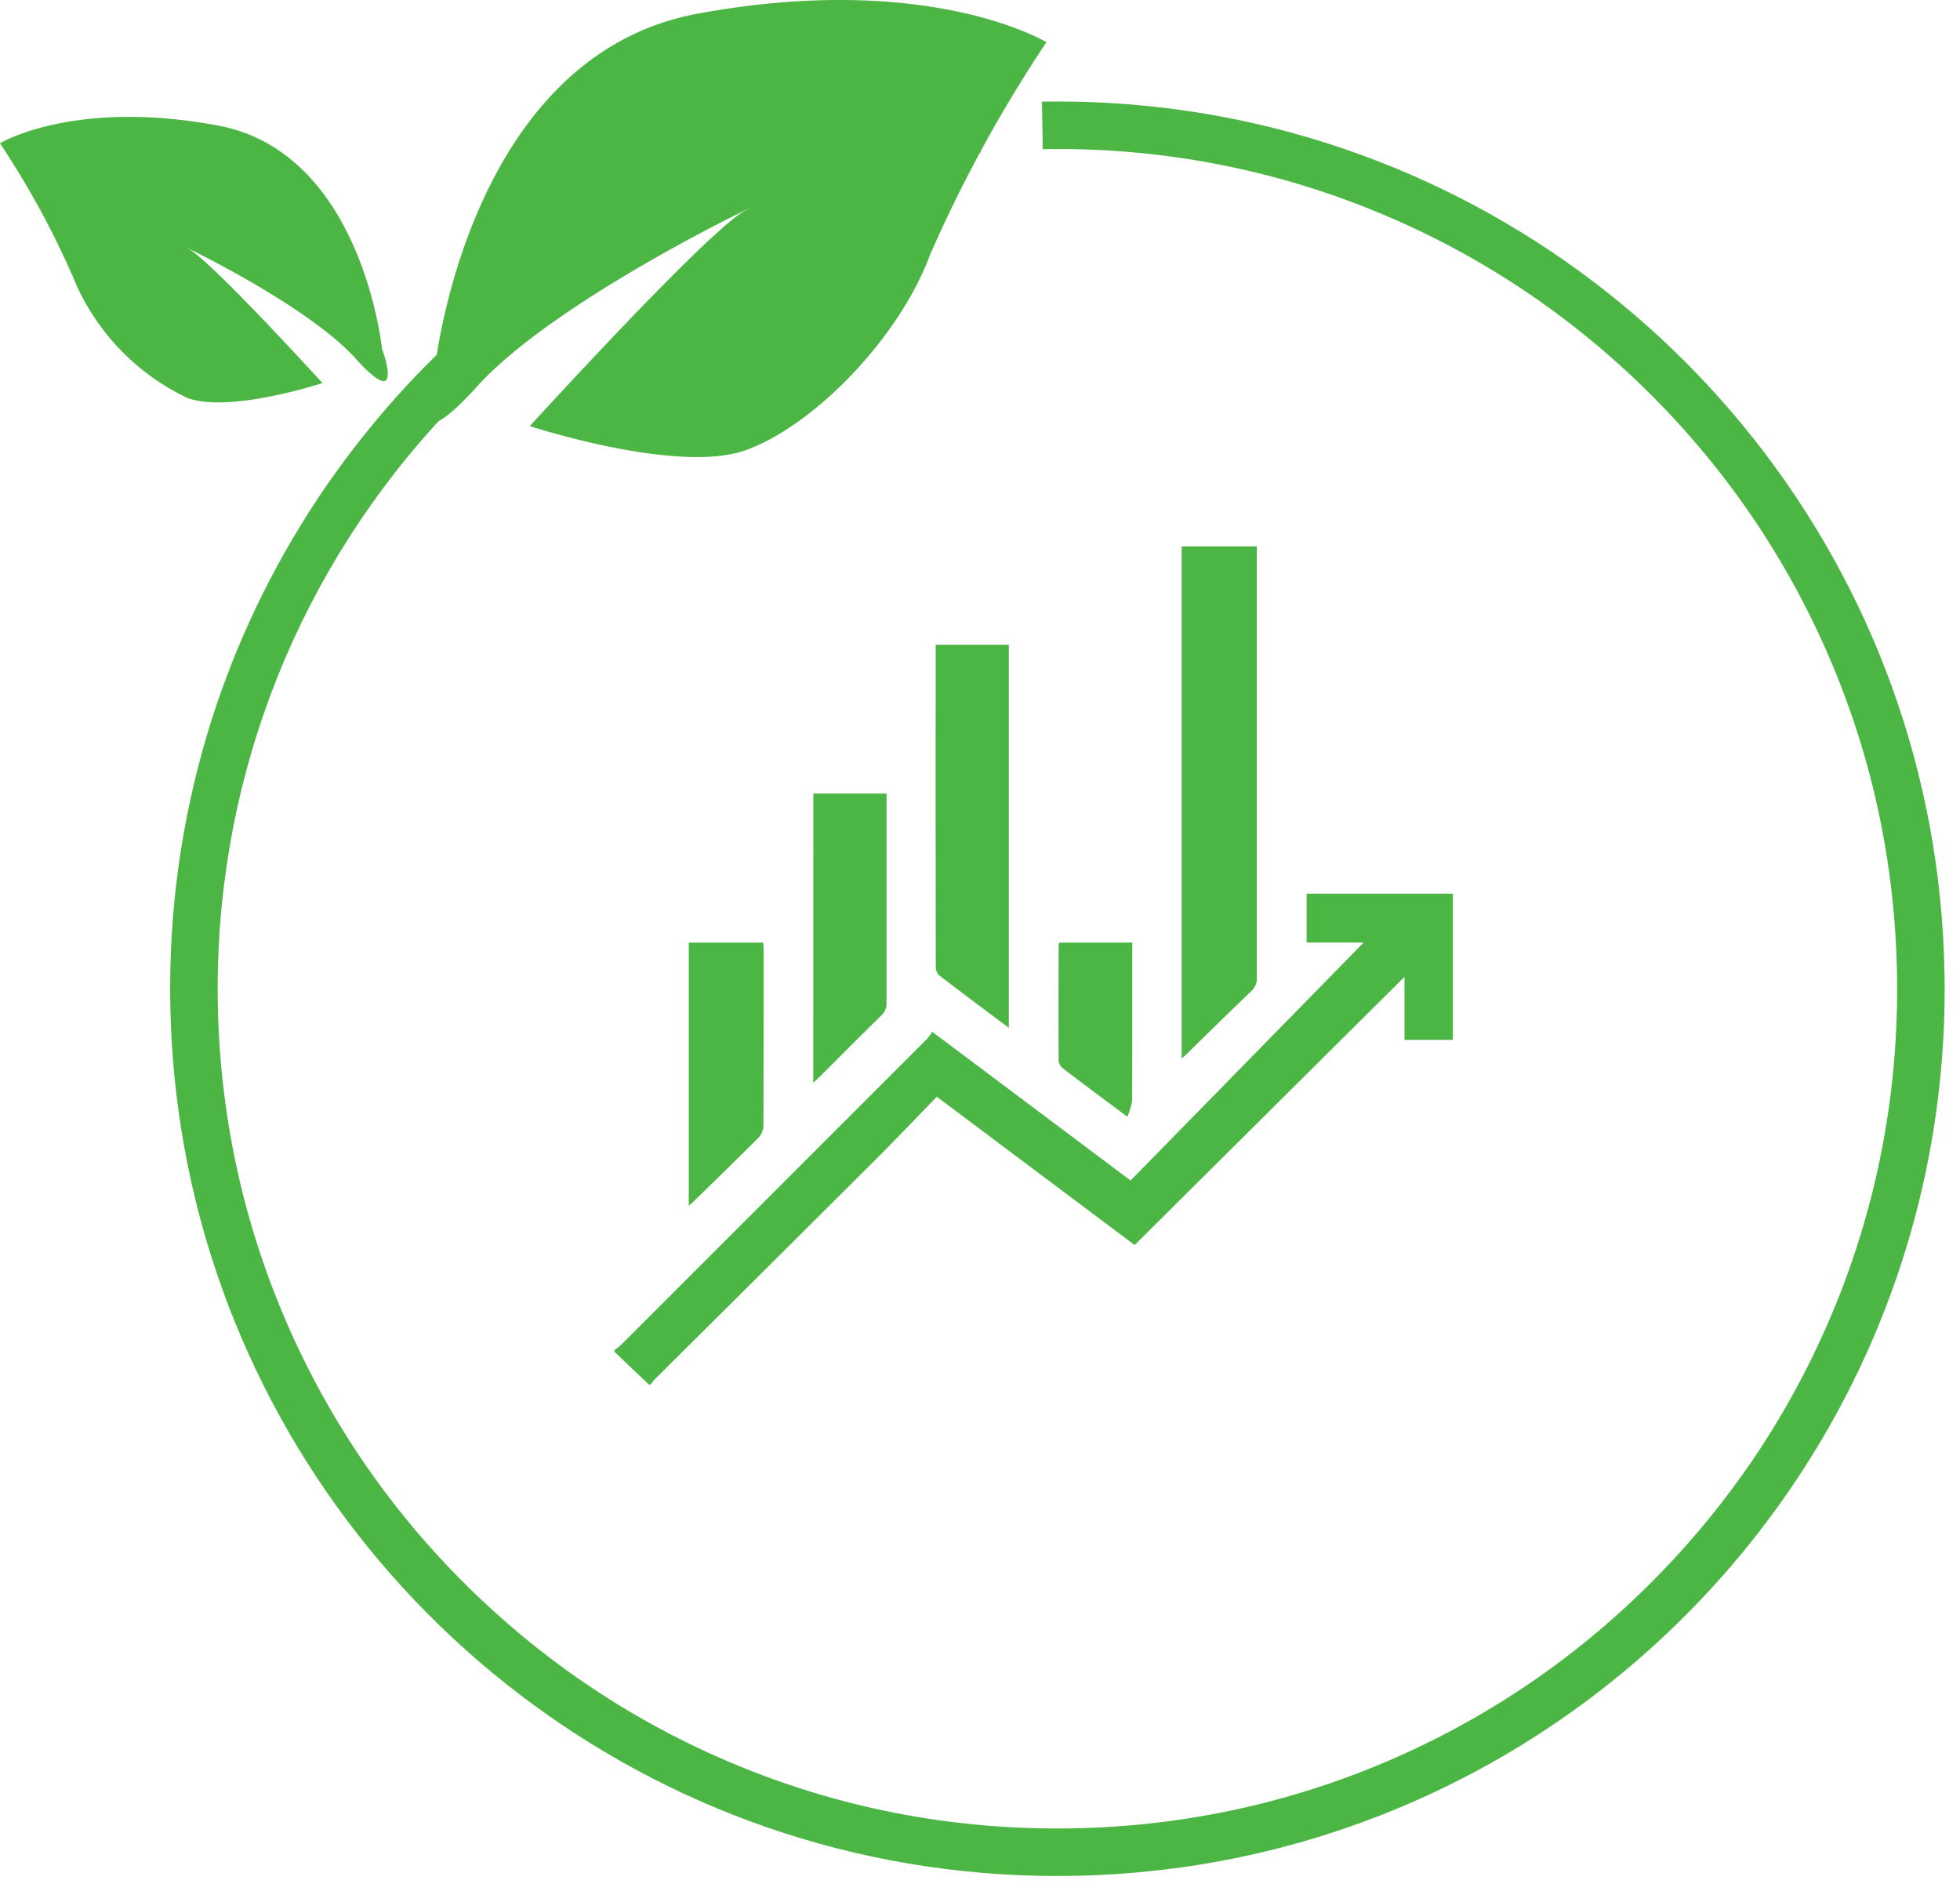 <svg xmlns="http://www.w3.org/2000/svg" xmlns:xlink="http://www.w3.org/1999/xlink" width="82.529" height="79.638" viewBox="0 0 82.529 79.638">
  <defs>
    <clipPath id="clip-path">
      <rect id="Rectangle_8274" data-name="Rectangle 8274" width="35.305" height="35.294" fill="#4bb643"/>
    </clipPath>
    <clipPath id="clip-path-2">
      <rect id="Rectangle_8276" data-name="Rectangle 8276" width="48.517" height="48.532" fill="#39ab39"/>
    </clipPath>
  </defs>
  <g id="Group_45233" data-name="Group 45233" transform="translate(-600.471 -3431.762)">
    <g id="Group_43778" data-name="Group 43778" transform="translate(12939.146 -5154.436)">
      <g id="Group_43347" data-name="Group 43347" transform="translate(-12312.799 8609.206)">
        <g id="Group_43295" data-name="Group 43295" transform="translate(0 0)">
          <g id="Group_43294" data-name="Group 43294" clip-path="url(#clip-path)">
            <path id="Path_102983" data-name="Path 102983" d="M0,177.906c.1-.086.215-.164.31-.259q6.427-6.423,12.85-12.85a2.37,2.37,0,0,0,.215-.3l8.354,6.263,9.813-10.018h-2.4v-2.061H35.3v6.158H33.263v-2.655L21.9,173.477l-8.33-6.244c-.852.876-1.69,1.76-2.552,2.619q-4.65,4.64-9.313,9.267a2.524,2.524,0,0,0-.188.236H1.449L0,177.975v-.069" transform="translate(0 -144.061)" fill="#4bb643"/>
            <path id="Path_102984" data-name="Path 102984" d="M259.146,21.567V0h3.165V.363q0,8.893,0,17.786a.711.711,0,0,1-.231.571c-.9.866-1.8,1.747-2.691,2.621-.064.062-.131.12-.248.225" transform="translate(-235.266)" fill="#4bb643"/>
            <path id="Path_102985" data-name="Path 102985" d="M149.827,61.079c-1.014-.76-1.991-1.484-2.953-2.227a.554.554,0,0,1-.122-.392q-.009-5.585-.005-11.171V44.951h3.08Z" transform="translate(-133.225 -40.809)" fill="#4bb643"/>
            <path id="Path_102986" data-name="Path 102986" d="M90.851,112.935h3.081v.349q0,4.223,0,8.447a.685.685,0,0,1-.217.543c-.878.861-1.743,1.735-2.613,2.6-.071.071-.146.137-.255.238Z" transform="translate(-82.479 -102.528)" fill="#4bb643"/>
            <path id="Path_102987" data-name="Path 102987" d="M33.928,181.035h3.133c.007.111.018.211.018.31,0,2.469,0,4.938-.008,7.407a.785.785,0,0,1-.209.5c-.9.9-1.816,1.789-2.728,2.68-.055.053-.114.1-.206.185Z" transform="translate(-30.802 -164.353)" fill="#4bb643"/>
            <path id="Path_102988" data-name="Path 102988" d="M202.954,181.06h3.072v.349c0,2.1,0,4.2-.008,6.3a2.913,2.913,0,0,1-.2.681l-.939-.7c-.588-.441-1.179-.876-1.759-1.327a.5.5,0,0,1-.195-.322c-.011-1.63-.006-3.26,0-4.891a.409.409,0,0,1,.028-.089" transform="translate(-184.225 -164.376)" fill="#4bb643"/>
          </g>
        </g>
      </g>
    </g>
    <g id="Group_45216" data-name="Group 45216" transform="translate(486.624 40.138)">
      <g id="Group_45228" data-name="Group 45228">
        <path id="Path_103810" data-name="Path 103810" d="M-12630.707,8432.126s1.322-13.242,11.074-15.048,14.688,1.2,14.688,1.2a58.2,58.2,0,0,0-4.895,8.941c-1.3,3.52-4.91,7.224-7.779,8.242s-9.076-1.019-9.076-1.019,7.594-8.335,9.076-9.076-7.871,3.612-11.3,7.409S-12630.707,8432.126-12630.707,8432.126Z" transform="translate(12762.852 -5024.877)" fill="#4bb643"/>
        <path id="Path_103811" data-name="Path 103811" d="M-12615.013,8426.257s-.826-8.268-6.915-9.4-9.17.751-9.17.751a36.35,36.35,0,0,1,3.056,5.584,9.664,9.664,0,0,0,4.857,5.146c1.792.637,5.666-.636,5.666-.636s-4.74-5.205-5.666-5.666,4.914,2.255,7.054,4.625S-12615.013,8426.257-12615.013,8426.257Z" transform="translate(12744.944 -5019.949)" fill="#4bb643"/>
        <g id="Path_103814" data-name="Path 103814" transform="translate(120.366 3396.556) rotate(-1)" fill="none" stroke-dasharray="232 1700">
          <path d="M37.359,0A37.359,37.359,0,1,1,0,37.359,37.359,37.359,0,0,1,37.359,0Z" stroke="none"/>
          <path d="M 37.359 7.62939453125e-06 C 37.48 7.62939453125e-06 37.601 0.001 37.722 0.002 C 38.024 0.005 38.323 0.011 38.623 0.021 C 38.931 0.031 39.238 0.045 39.544 0.063 C 39.734 0.074 39.925 0.086 40.114 0.1 C 42.779 0.294 45.367 0.768 47.847 1.492 C 47.858 1.495 47.866 1.498 47.877 1.501 C 47.887 1.504 47.896 1.507 47.906 1.51 C 63.402 6.062 74.717 20.389 74.717 37.359 C 74.717 37.48 74.717 37.601 74.716 37.722 C 74.713 38.024 74.706 38.323 74.696 38.623 C 74.686 38.931 74.672 39.238 74.655 39.544 C 74.644 39.734 74.631 39.925 74.617 40.114 C 74.423 42.779 73.949 45.367 73.225 47.847 C 73.222 47.858 73.219 47.866 73.216 47.877 C 73.214 47.887 73.211 47.896 73.208 47.906 C 69.638 60.057 60.057 69.638 47.906 73.208 C 47.896 73.211 47.887 73.214 47.877 73.216 C 47.866 73.219 47.858 73.222 47.847 73.225 C 45.367 73.949 42.779 74.423 40.114 74.617 C 39.925 74.631 39.734 74.644 39.544 74.655 C 39.238 74.672 38.931 74.686 38.623 74.696 C 38.323 74.706 38.024 74.713 37.722 74.716 C 37.601 74.717 37.48 74.717 37.359 74.717 C 37.359 74.717 37.359 74.717 37.359 74.717 C 20.389 74.717 6.062 63.402 1.51 47.906 C 1.507 47.896 1.504 47.887 1.501 47.877 C 1.498 47.866 1.495 47.858 1.492 47.847 C 0.768 45.367 0.294 42.779 0.1 40.114 C 0.086 39.925 0.074 39.734 0.063 39.544 C 0.045 39.238 0.031 38.931 0.021 38.623 C 0.011 38.323 0.005 38.024 0.002 37.722 C 0.001 37.601 7.62939453125e-06 37.48 7.62939453125e-06 37.359 C 7.62939453125e-06 37.354 7.62939453125e-06 37.349 7.62939453125e-06 37.344 C 7.62939453125e-06 37.342 7.62939453125e-06 37.341 7.62939453125e-06 37.339 C 1.52587890625e-05 37.335 1.52587890625e-05 37.333 1.52587890625e-05 37.329 C 1.52587890625e-05 37.327 2.288818359375e-05 37.325 2.288818359375e-05 37.323 C 2.288818359375e-05 37.319 2.288818359375e-05 37.318 3.0517578125e-05 37.314 C 3.0517578125e-05 37.313 3.814697265625e-05 37.309 3.814697265625e-05 37.308 C 4.57763671875e-05 37.305 4.57763671875e-05 37.302 5.340576171875e-05 37.3 C 5.340576171875e-05 37.297 6.103515625e-05 37.295 6.103515625e-05 37.292 C 6.866455078125e-05 37.29 6.866455078125e-05 37.288 7.62939453125e-05 37.285 C 8.392333984375e-05 37.283 8.392333984375e-05 37.28 9.1552734375e-05 37.278 C 9.918212890625e-05 37.275 9.918212890625e-05 37.273 0 37.27 C 0 37.268 0 37.266 0 37.263 C 0 37.261 0 37.258 0 37.255 C 0 37.253 0 37.251 0 37.249 C 0 37.246 0 37.243 0 37.24 C 0 37.239 0 37.235 0 37.234 C 0 37.231 0 37.228 0 37.226 C 0 37.223 0 37.221 0 37.219 C 0 37.216 0 37.214 0 37.211 C 0 37.209 0 37.206 0 37.204 C 0 37.201 0 37.199 0 37.196 C 0 37.194 0 37.191 0 37.189 C 0 37.187 0 37.184 0 37.182 C 0 37.179 0 37.177 0 37.174 C 0 37.172 0 37.169 0 37.167 C 0 37.165 0.001 37.161 0.001 37.16 C 0.001 37.157 0.001 37.154 0.001 37.152 C 0.001 37.149 0.001 37.147 0.001 37.145 C 0.001 37.142 0.001 37.14 0.001 37.137 C 0.001 37.135 0.001 37.133 0.001 37.13 C 0.001 37.128 0.001 37.125 0.001 37.122 C 0.001 37.12 0.001 37.117 0.001 37.115 C 0.001 37.114 0.001 37.109 0.001 37.108 C 0.001 37.106 0.001 37.103 0.001 37.1 C 0.001 37.098 0.001 37.095 0.001 37.093 C 0.001 37.091 0.001 37.088 0.001 37.086 C 0.001 37.082 0.001 37.081 0.001 37.077 C 0.001 37.075 0.001 37.074 0.001 37.071 C 0.001 37.067 0.001 37.066 0.001 37.062 C 0.001 37.06 0.001 37.058 0.001 37.056 C 0.001 37.052 0.001 37.049 0.001 37.045 C 0.001 37.044 0.001 37.043 0.001 37.042 C 0.001 37.037 0.001 37.032 0.001 37.027 C 0.001 37.025 0.001 37.024 0.001 37.022 C 0.002 37.018 0.002 37.016 0.002 37.012 C 0.002 37.01 0.002 37.008 0.002 37.006 C 0.002 37.003 0.002 37 0.002 36.998 C 0.002 36.995 0.002 36.993 0.002 36.991 C 0.002 36.988 0.002 36.985 0.002 36.983 C 0.002 36.981 0.002 36.978 0.002 36.976 C 0.002 36.972 0.002 36.972 0.002 36.968 C 0.002 36.966 0.002 36.964 0.002 36.961 C 0.002 36.959 0.002 36.956 0.002 36.953 C 0.002 36.951 0.002 36.949 0.002 36.946 C 0.002 36.944 0.002 36.941 0.002 36.938 C 0.002 36.936 0.002 36.934 0.002 36.932 C 0.002 36.929 0.002 36.926 0.002 36.923 C 0.003 36.922 0.003 36.919 0.003 36.917 C 0.003 36.915 0.003 36.911 0.003 36.908 C 0.003 36.907 0.003 36.904 0.003 36.903 C 0.003 36.9 0.003 36.896 0.003 36.894 C 0.003 36.891 0.003 36.89 0.003 36.887 C 0.003 36.885 0.003 36.882 0.003 36.879 C 0.003 36.877 0.003 36.875 0.003 36.872 C 0.003 36.87 0.003 36.867 0.003 36.865 C 0.003 36.862 0.003 36.86 0.003 36.858 C 0.003 36.855 0.003 36.852 0.003 36.85 C 0.003 36.848 0.003 36.845 0.003 36.843 C 0.004 36.841 0.004 36.837 0.004 36.835 C 0.004 36.833 0.004 36.83 0.004 36.828 C 0.004 36.826 0.004 36.823 0.004 36.82 C 0.004 36.818 0.004 36.816 0.004 36.814 C 0.004 36.811 0.004 36.808 0.004 36.805 C 0.004 36.803 0.004 36.801 0.004 36.799 C 0.004 36.795 0.004 36.793 0.004 36.79 C 0.004 36.788 0.004 36.786 0.004 36.784 C 0.004 36.781 0.004 36.778 0.004 36.775 C 0.005 36.773 0.005 36.771 0.005 36.769 C 0.005 36.766 0.005 36.764 0.005 36.76 C 0.005 36.758 0.005 36.756 0.005 36.755 C 0.005 36.751 0.005 36.747 0.005 36.743 C 0.005 36.742 0.005 36.741 0.005 36.74 C 0.005 36.725 0.006 36.711 0.006 36.695 C 0.006 36.694 0.006 36.694 0.006 36.692 C 0.006 36.689 0.006 36.684 0.006 36.681 C 0.006 36.679 0.006 36.678 0.006 36.677 C 0.006 36.673 0.006 36.67 0.006 36.666 C 0.006 36.664 0.006 36.663 0.006 36.661 C 0.006 36.657 0.007 36.655 0.007 36.651 C 0.007 36.65 0.007 36.647 0.007 36.645 C 0.007 36.642 0.007 36.641 0.007 36.637 C 0.007 36.634 0.007 36.633 0.007 36.63 C 0.007 36.628 0.007 36.624 0.007 36.622 C 0.007 36.62 0.007 36.618 0.007 36.616 C 0.007 36.613 0.007 36.61 0.007 36.607 C 0.007 36.605 0.007 36.603 0.008 36.601 C 0.008 36.598 0.008 36.595 0.008 36.592 C 0.008 36.591 0.008 36.588 0.008 36.586 C 0.008 36.583 0.008 36.58 0.008 36.578 C 0.008 36.576 0.008 36.573 0.008 36.571 C 0.008 36.568 0.008 36.566 0.008 36.563 C 0.008 36.561 0.008 36.559 0.008 36.557 C 0.008 36.554 0.009 36.551 0.009 36.548 C 0.009 36.546 0.009 36.544 0.009 36.542 C 0.009 36.539 0.009 36.536 0.009 36.534 C 0.009 36.532 0.009 36.529 0.009 36.527 C 0.009 36.524 0.009 36.522 0.009 36.519 C 0.009 36.517 0.009 36.514 0.009 36.512 C 0.009 36.51 0.01 36.506 0.01 36.504 C 0.01 36.501 0.01 36.5 0.01 36.498 C 0.01 36.495 0.01 36.491 0.01 36.489 C 0.01 36.487 0.01 36.485 0.01 36.483 C 0.01 36.479 0.01 36.478 0.01 36.474 C 0.01 36.472 0.01 36.47 0.01 36.468 C 0.01 36.465 0.011 36.463 0.011 36.459 C 0.011 36.457 0.011 36.455 0.011 36.454 C 0.011 36.45 0.011 36.447 0.011 36.443 C 0.011 36.442 0.011 36.44 0.011 36.439 C 0.011 36.435 0.011 36.431 0.011 36.428 C 0.011 36.426 0.011 36.425 0.011 36.424 C 0.012 36.42 0.012 36.415 0.012 36.412 C 0.012 36.411 0.012 36.41 0.012 36.409 C 0.012 36.404 0.012 36.4 0.012 36.395 C 0.012 36.393 0.012 36.393 0.012 36.392 C 0.012 36.388 0.012 36.383 0.013 36.38 C 0.013 36.379 0.013 36.377 0.013 36.376 C 0.013 36.372 0.013 36.369 0.013 36.365 C 0.013 36.363 0.013 36.362 0.013 36.36 C 0.013 36.357 0.013 36.354 0.013 36.35 C 0.013 36.349 0.013 36.347 0.013 36.346 C 0.014 36.342 0.014 36.339 0.014 36.336 C 0.014 36.334 0.014 36.332 0.014 36.33 C 0.014 36.327 0.014 36.324 0.014 36.321 C 0.014 36.319 0.014 36.317 0.014 36.316 C 0.014 36.312 0.014 36.31 0.015 36.306 C 0.015 36.304 0.015 36.303 0.015 36.3 C 0.015 36.298 0.015 36.294 0.015 36.291 C 0.015 36.29 0.015 36.287 0.015 36.285 C 0.015 36.283 0.015 36.28 0.015 36.277 C 0.015 36.275 0.016 36.272 0.016 36.27 C 0.016 36.268 0.016 36.265 0.016 36.262 C 0.016 36.26 0.016 36.258 0.016 36.256 C 0.016 36.253 0.016 36.25 0.016 36.247 C 0.016 36.245 0.016 36.244 0.016 36.241 C 0.016 36.239 0.017 36.235 0.017 36.232 C 0.017 36.23 0.017 36.229 0.017 36.227 C 0.017 36.224 0.017 36.22 0.017 36.218 C 0.017 36.216 0.017 36.214 0.017 36.212 C 0.017 36.209 0.017 36.205 0.018 36.203 C 0.018 36.201 0.018 36.199 0.018 36.197 C 0.018 36.195 0.018 36.191 0.018 36.188 C 0.018 36.186 0.018 36.184 0.018 36.182 C 0.018 36.18 0.018 36.176 0.018 36.174 C 0.019 36.171 0.019 36.17 0.019 36.168 C 0.019 36.164 0.019 36.163 0.019 36.159 C 0.019 36.157 0.019 36.155 0.019 36.153 C 0.019 36.149 0.019 36.148 0.019 36.144 C 0.019 36.142 0.02 36.14 0.02 36.138 C 0.02 36.134 0.02 36.132 0.02 36.128 C 0.02 36.127 0.02 36.125 0.02 36.124 C 0.02 36.12 0.02 36.115 0.02 36.112 C 0.02 36.111 0.02 36.11 0.021 36.109 C 0.021 36.104 0.021 36.1 0.021 36.095 C 0.021 36.094 0.021 36.095 0.021 36.094 C 0.021 36.084 0.022 36.074 0.022 36.064 C 0.022 36.064 0.022 36.064 0.022 36.064 C 0.022 36.059 0.022 36.055 0.023 36.05 C 0.023 36.049 0.023 36.047 0.023 36.046 C 0.023 36.043 0.023 36.039 0.023 36.035 C 0.023 36.033 0.023 36.032 0.023 36.03 C 0.023 36.026 0.023 36.024 0.024 36.021 C 0.024 36.019 0.024 36.017 0.024 36.015 C 0.024 36.011 0.024 36.01 0.024 36.006 C 0.024 36.004 0.024 36.002 0.024 36 C 0.024 35.997 0.024 35.995 0.025 35.991 C 0.025 35.989 0.025 35.988 0.025 35.986 C 0.025 35.983 0.025 35.979 0.025 35.976 C 0.025 35.975 0.025 35.972 0.025 35.971 C 0.025 35.968 0.026 35.964 0.026 35.962 C 0.026 35.96 0.026 35.958 0.026 35.956 C 0.026 35.953 0.026 35.95 0.026 35.947 C 0.026 35.945 0.026 35.943 0.026 35.941 C 0.027 35.938 0.027 35.935 0.027 35.933 C 0.027 35.93 0.027 35.929 0.027 35.926 C 0.027 35.924 0.027 35.921 0.027 35.918 C 0.027 35.916 0.027 35.914 0.028 35.911 C 0.028 35.909 0.028 35.906 0.028 35.903 C 0.028 35.901 0.028 35.899 0.028 35.897 C 0.028 35.894 0.028 35.891 0.028 35.888 C 0.028 35.887 0.029 35.884 0.029 35.882 C 0.029 35.88 0.029 35.876 0.029 35.873 C 0.029 35.872 0.029 35.869 0.029 35.868 C 0.029 35.865 0.029 35.862 0.03 35.859 C 0.03 35.857 0.03 35.855 0.03 35.853 C 0.03 35.85 0.03 35.847 0.03 35.845 C 0.03 35.842 0.03 35.84 0.03 35.838 C 0.031 35.834 0.031 35.834 0.031 35.83 C 0.031 35.828 0.031 35.825 0.031 35.823 C 0.031 35.82 0.031 35.818 0.031 35.814 C 0.031 35.813 0.031 35.811 0.032 35.809 C 0.032 35.805 0.032 35.803 0.032 35.799 C 0.032 35.798 0.032 35.796 0.032 35.794 C 0.032 35.789 0.032 35.787 0.033 35.782 C 0.033 35.781 0.033 35.78 0.033 35.78 C 0.033 35.765 0.034 35.75 0.035 35.736 C 0.035 35.734 0.035 35.733 0.035 35.731 C 0.035 35.727 0.035 35.724 0.035 35.721 C 0.035 35.719 0.035 35.717 0.035 35.716 C 0.036 35.713 0.036 35.71 0.036 35.706 C 0.036 35.704 0.036 35.703 0.036 35.701 C 0.036 35.697 0.036 35.695 0.037 35.692 C 0.037 35.689 0.037 35.688 0.037 35.685 C 0.037 35.683 0.037 35.68 0.037 35.677 C 0.037 35.675 0.037 35.673 0.037 35.67 C 0.038 35.668 0.038 35.665 0.038 35.662 C 0.038 35.66 0.038 35.658 0.038 35.656 C 0.038 35.654 0.038 35.65 0.038 35.648 C 0.039 35.646 0.039 35.643 0.039 35.642 C 0.039 35.639 0.039 35.635 0.039 35.633 C 0.039 35.631 0.039 35.629 0.039 35.627 C 0.04 35.624 0.04 35.621 0.04 35.618 C 0.04 35.616 0.04 35.614 0.04 35.612 C 0.04 35.61 0.04 35.606 0.041 35.603 C 0.041 35.601 0.041 35.6 0.041 35.598 C 0.041 35.595 0.041 35.591 0.041 35.589 C 0.041 35.587 0.041 35.585 0.041 35.583 C 0.042 35.58 0.042 35.576 0.042 35.574 C 0.042 35.572 0.042 35.57 0.042 35.568 C 0.042 35.566 0.042 35.562 0.043 35.56 C 0.043 35.558 0.043 35.555 0.043 35.554 C 0.043 35.551 0.043 35.547 0.043 35.544 C 0.043 35.543 0.043 35.54 0.044 35.539 C 0.044 35.535 0.044 35.533 0.044 35.529 C 0.044 35.527 0.044 35.526 0.044 35.525 C 0.044 35.521 0.045 35.518 0.045 35.514 C 0.045 35.513 0.045 35.511 0.045 35.51 C 0.045 35.506 0.045 35.503 0.045 35.5 C 0.046 35.498 0.046 35.496 0.046 35.495 C 0.046 35.491 0.046 35.488 0.046 35.485 C 0.046 35.483 0.046 35.482 0.046 35.48 C 0.047 35.477 0.047 35.473 0.047 35.47 C 0.047 35.468 0.047 35.468 0.047 35.466 C 0.047 35.461 0.048 35.458 0.048 35.453 C 0.048 35.452 0.048 35.452 0.048 35.451 C 0.048 35.446 0.048 35.441 0.049 35.436 C 0.049 35.435 0.049 35.434 0.049 35.432 C 0.049 35.429 0.049 35.425 0.049 35.422 C 0.049 35.42 0.049 35.419 0.05 35.418 C 0.05 35.414 0.05 35.411 0.05 35.407 C 0.05 35.406 0.05 35.404 0.05 35.402 C 0.051 35.399 0.051 35.396 0.051 35.392 C 0.051 35.391 0.051 35.389 0.051 35.387 C 0.051 35.383 0.051 35.382 0.052 35.378 C 0.052 35.376 0.052 35.374 0.052 35.372 C 0.052 35.368 0.052 35.367 0.052 35.363 C 0.052 35.361 0.053 35.36 0.053 35.358 C 0.053 35.354 0.053 35.352 0.053 35.348 C 0.053 35.347 0.053 35.344 0.053 35.343 C 0.054 35.341 0.054 35.336 0.054 35.334 C 0.054 35.332 0.054 35.33 0.054 35.328 C 0.054 35.326 0.055 35.322 0.055 35.319 C 0.055 35.318 0.055 35.315 0.055 35.313 C 0.055 35.311 0.055 35.307 0.056 35.305 C 0.056 35.303 0.056 35.301 0.056 35.299 C 0.056 35.297 0.056 35.292 0.056 35.29 C 0.056 35.288 0.057 35.286 0.057 35.284 C 0.057 35.282 0.057 35.277 0.057 35.275 C 0.057 35.273 0.057 35.272 0.057 35.27 C 0.058 35.267 0.058 35.263 0.058 35.261 C 0.058 35.259 0.058 35.257 0.058 35.255 C 0.058 35.252 0.059 35.248 0.059 35.246 C 0.059 35.244 0.059 35.242 0.059 35.24 C 0.059 35.238 0.059 35.233 0.06 35.231 C 0.06 35.229 0.06 35.227 0.06 35.226 C 0.06 35.222 0.06 35.22 0.06 35.216 C 0.061 35.215 0.061 35.213 0.061 35.211 C 0.061 35.207 0.061 35.206 0.061 35.202 C 0.061 35.2 0.061 35.198 0.062 35.196 C 0.062 35.193 0.062 35.19 0.062 35.186 C 0.062 35.185 0.062 35.183 0.062 35.182 C 0.063 35.178 0.063 35.174 0.063 35.17 C 0.063 35.169 0.063 35.169 0.063 35.167 C 0.063 35.162 0.064 35.158 0.064 35.153 C 0.064 35.153 0.064 35.153 0.064 35.153 C 0.065 35.138 0.066 35.123 0.067 35.108 C 0.067 35.108 0.067 35.109 0.067 35.108 C 0.067 35.103 0.067 35.099 0.068 35.094 C 0.068 35.093 0.068 35.092 0.068 35.092 C 0.068 35.087 0.068 35.084 0.068 35.079 C 0.068 35.078 0.069 35.077 0.069 35.076 C 0.069 35.072 0.069 35.068 0.069 35.064 C 0.069 35.063 0.069 35.062 0.069 35.061 C 0.07 35.058 0.07 35.054 0.07 35.05 C 0.07 35.048 0.07 35.047 0.07 35.045 C 0.071 35.042 0.071 35.039 0.071 35.035 C 0.071 35.034 0.071 35.032 0.071 35.03 C 0.072 35.028 0.072 35.023 0.072 35.021 C 0.072 35.019 0.072 35.017 0.072 35.016 C 0.072 35.013 0.073 35.009 0.073 35.006 C 0.073 35.004 0.073 35.003 0.073 35.001 C 0.073 34.998 0.074 34.994 0.074 34.992 C 0.074 34.99 0.074 34.988 0.074 34.986 C 0.074 34.984 0.075 34.979 0.075 34.977 C 0.075 34.975 0.075 34.973 0.075 34.972 C 0.075 34.969 0.075 34.965 0.076 34.962 C 0.076 34.961 0.076 34.959 0.076 34.957 C 0.076 34.954 0.076 34.95 0.077 34.948 C 0.077 34.946 0.077 34.944 0.077 34.942 C 0.077 34.94 0.077 34.936 0.077 34.933 C 0.078 34.931 0.078 34.929 0.078 34.928 C 0.078 34.925 0.078 34.921 0.078 34.918 C 0.079 34.917 0.079 34.915 0.079 34.913 C 0.079 34.909 0.079 34.907 0.079 34.903 C 0.08 34.902 0.08 34.9 0.08 34.899 C 0.08 34.895 0.08 34.892 0.08 34.889 C 0.08 34.887 0.081 34.886 0.081 34.884 C 0.081 34.88 0.081 34.878 0.081 34.874 C 0.081 34.872 0.082 34.871 0.082 34.869 C 0.082 34.866 0.082 34.862 0.082 34.858 C 0.082 34.857 0.083 34.856 0.083 34.855 C 0.083 34.85 0.083 34.847 0.083 34.842 C 0.083 34.842 0.084 34.84 0.084 34.84 C 0.085 34.821 0.086 34.801 0.088 34.781 C 0.088 34.781 0.088 34.779 0.088 34.779 C 0.088 34.775 0.088 34.771 0.089 34.767 C 0.089 34.766 0.089 34.764 0.089 34.763 C 0.089 34.759 0.089 34.756 0.09 34.752 C 0.09 34.751 0.09 34.749 0.09 34.748 C 0.09 34.744 0.09 34.741 0.091 34.738 C 0.091 34.736 0.091 34.735 0.091 34.733 C 0.091 34.729 0.091 34.727 0.092 34.723 C 0.092 34.721 0.092 34.72 0.092 34.718 C 0.092 34.714 0.092 34.712 0.093 34.709 C 0.093 34.707 0.093 34.705 0.093 34.704 C 0.093 34.701 0.093 34.696 0.094 34.694 C 0.094 34.692 0.094 34.691 0.094 34.689 C 0.094 34.686 0.094 34.682 0.095 34.679 C 0.095 34.677 0.095 34.676 0.095 34.674 C 0.095 34.672 0.095 34.667 0.096 34.665 C 0.096 34.663 0.096 34.661 0.096 34.66 C 0.096 34.657 0.097 34.652 0.097 34.65 C 0.097 34.649 0.097 34.646 0.097 34.645 C 0.097 34.643 0.098 34.638 0.098 34.635 C 0.098 34.634 0.098 34.632 0.098 34.63 C 0.098 34.628 0.099 34.623 0.099 34.621 C 0.099 34.619 0.099 34.618 0.099 34.616 C 0.099 34.612 0.1 34.61 0.1 34.606 C 0.1 34.605 0.1 34.602 0.1 34.601 C 0.1 34.598 0.101 34.595 0.101 34.591 C 0.101 34.59 0.101 34.588 0.101 34.587 C 0.102 34.583 0.102 34.58 0.102 34.577 C 0.102 34.575 0.102 34.574 0.102 34.572 C 0.103 34.568 0.103 34.565 0.103 34.561 C 0.103 34.56 0.103 34.559 0.103 34.558 C 0.104 34.554 0.104 34.551 0.104 34.547 C 0.104 34.546 0.104 34.544 0.105 34.543 C 0.105 34.538 0.105 34.535 0.105 34.53 C 0.106 34.529 0.106 34.529 0.106 34.529 C 0.106 34.524 0.106 34.519 0.107 34.514 C 0.107 34.514 0.107 34.515 0.107 34.514 C 0.107 34.504 0.108 34.494 0.109 34.484 C 0.109 34.483 0.109 34.483 0.109 34.482 C 0.109 34.478 0.11 34.473 0.11 34.47 C 0.11 34.469 0.11 34.468 0.11 34.468 C 0.111 34.464 0.111 34.459 0.111 34.455 C 0.111 34.454 0.111 34.453 0.111 34.452 C 0.112 34.448 0.112 34.444 0.112 34.44 C 0.112 34.439 0.112 34.438 0.113 34.437 C 0.113 34.433 0.113 34.43 0.113 34.426 C 0.114 34.425 0.114 34.423 0.114 34.421 C 0.114 34.418 0.114 34.415 0.115 34.411 C 0.115 34.41 0.115 34.409 0.115 34.407 C 0.115 34.403 0.115 34.401 0.116 34.397 C 0.116 34.396 0.116 34.393 0.116 34.392 C 0.116 34.388 0.117 34.386 0.117 34.382 C 0.117 34.38 0.117 34.379 0.117 34.378 C 0.117 34.375 0.118 34.371 0.118 34.368 C 0.118 34.366 0.118 34.364 0.118 34.363 C 0.119 34.36 0.119 34.356 0.119 34.353 C 0.119 34.352 0.119 34.35 0.12 34.348 C 0.12 34.346 0.12 34.341 0.12 34.339 C 0.12 34.337 0.121 34.335 0.121 34.334 C 0.121 34.331 0.121 34.326 0.121 34.324 C 0.122 34.322 0.122 34.321 0.122 34.319 C 0.122 34.317 0.122 34.312 0.123 34.31 C 0.123 34.308 0.123 34.306 0.123 34.304 C 0.123 34.302 0.124 34.298 0.124 34.295 C 0.124 34.293 0.124 34.292 0.124 34.29 C 0.124 34.287 0.125 34.283 0.125 34.28 C 0.125 34.279 0.125 34.277 0.125 34.275 C 0.126 34.272 0.126 34.269 0.126 34.266 C 0.126 34.264 0.126 34.263 0.127 34.261 C 0.127 34.257 0.127 34.255 0.127 34.251 C 0.128 34.25 0.128 34.248 0.128 34.246 C 0.128 34.242 0.128 34.24 0.129 34.236 C 0.129 34.235 0.129 34.233 0.129 34.232 C 0.129 34.228 0.13 34.224 0.13 34.22 C 0.13 34.22 0.13 34.218 0.13 34.217 C 0.131 34.213 0.131 34.209 0.131 34.204 C 0.131 34.204 0.131 34.203 0.131 34.203 C 0.133 34.183 0.135 34.164 0.136 34.144 C 0.136 34.143 0.136 34.143 0.136 34.143 C 0.137 34.138 0.137 34.135 0.138 34.13 C 0.138 34.128 0.138 34.128 0.138 34.126 C 0.138 34.123 0.139 34.119 0.139 34.115 C 0.139 34.114 0.139 34.113 0.139 34.112 C 0.139 34.108 0.14 34.104 0.14 34.101 C 0.14 34.099 0.14 34.098 0.14 34.097 C 0.141 34.093 0.141 34.09 0.141 34.086 C 0.141 34.085 0.142 34.083 0.142 34.082 C 0.142 34.078 0.142 34.075 0.143 34.072 C 0.143 34.07 0.143 34.068 0.143 34.067 C 0.143 34.064 0.144 34.06 0.144 34.057 C 0.144 34.055 0.144 34.054 0.144 34.052 C 0.145 34.05 0.145 34.045 0.145 34.042 C 0.145 34.041 0.145 34.04 0.146 34.038 C 0.146 34.035 0.146 34.03 0.146 34.028 C 0.147 34.027 0.147 34.024 0.147 34.023 C 0.147 34.021 0.147 34.016 0.148 34.014 C 0.148 34.012 0.148 34.01 0.148 34.008 C 0.148 34.006 0.149 34.002 0.149 33.999 C 0.149 33.998 0.149 33.996 0.149 33.994 C 0.15 33.991 0.15 33.987 0.15 33.984 C 0.15 33.983 0.151 33.981 0.151 33.979 C 0.151 33.976 0.151 33.973 0.152 33.97 C 0.152 33.968 0.152 33.966 0.152 33.965 C 0.152 33.961 0.153 33.958 0.153 33.955 C 0.153 33.953 0.153 33.952 0.153 33.951 C 0.154 33.947 0.154 33.943 0.154 33.939 C 0.154 33.938 0.155 33.937 0.155 33.936 C 0.155 33.933 0.155 33.928 0.156 33.924 C 0.156 33.923 0.156 33.923 0.156 33.922 C 0.156 33.917 0.157 33.913 0.157 33.908 C 0.157 33.908 0.157 33.907 0.157 33.907 C 0.158 33.902 0.158 33.899 0.159 33.894 C 0.159 33.894 0.159 33.893 0.159 33.893 C 0.16 33.873 0.162 33.853 0.164 33.834 C 0.164 33.834 0.164 33.833 0.164 33.833 C 0.165 33.828 0.165 33.824 0.166 33.819 C 0.166 33.818 0.166 33.819 0.166 33.818 C 0.166 33.813 0.166 33.81 0.167 33.805 C 0.167 33.804 0.167 33.803 0.167 33.802 C 0.167 33.798 0.168 33.794 0.168 33.79 C 0.168 33.789 0.168 33.788 0.169 33.786 C 0.169 33.783 0.169 33.78 0.17 33.776 C 0.17 33.775 0.17 33.773 0.17 33.772 C 0.17 33.768 0.171 33.765 0.171 33.761 C 0.171 33.76 0.171 33.759 0.171 33.758 C 0.172 33.754 0.172 33.75 0.172 33.747 C 0.172 33.745 0.173 33.744 0.173 33.743 C 0.173 33.739 0.173 33.736 0.174 33.732 C 0.174 33.731 0.174 33.73 0.174 33.728 C 0.174 33.726 0.175 33.72 0.175 33.718 C 0.175 33.716 0.175 33.715 0.176 33.714 C 0.176 33.71 0.176 33.706 0.177 33.703 C 0.177 33.701 0.177 33.701 0.177 33.699 C 0.177 33.696 0.178 33.692 0.178 33.688 C 0.178 33.687 0.178 33.686 0.178 33.685 C 0.179 33.681 0.179 33.677 0.179 33.674 C 0.18 33.673 0.18 33.671 0.18 33.67 C 0.18 33.666 0.18 33.663 0.181 33.659 C 0.181 33.658 0.181 33.657 0.181 33.655 C 0.182 33.652 0.182 33.648 0.182 33.644 C 0.182 33.643 0.183 33.642 0.183 33.641 C 0.183 33.637 0.183 33.633 0.184 33.629 C 0.184 33.628 0.184 33.628 0.184 33.627 C 0.184 33.623 0.185 33.619 0.185 33.615 C 0.185 33.614 0.185 33.613 0.186 33.612 C 0.186 33.607 0.186 33.604 0.187 33.599 C 0.187 33.599 0.187 33.598 0.187 33.598 C 0.187 33.593 0.188 33.588 0.188 33.583 C 0.188 33.583 0.188 33.583 0.188 33.583 C 0.19 33.563 0.192 33.544 0.194 33.524 C 0.194 33.524 0.194 33.524 0.194 33.524 C 0.195 33.519 0.195 33.515 0.196 33.51 C 0.196 33.509 0.196 33.509 0.196 33.508 C 0.197 33.504 0.197 33.5 0.197 33.495 C 0.197 33.495 0.197 33.494 0.198 33.493 C 0.198 33.488 0.198 33.486 0.199 33.481 C 0.199 33.48 0.199 33.479 0.199 33.478 C 0.199 33.474 0.2 33.47 0.2 33.466 C 0.2 33.466 0.201 33.464 0.201 33.463 C 0.201 33.46 0.201 33.456 0.202 33.452 C 0.202 33.451 0.202 33.449 0.202 33.448 C 0.203 33.445 0.203 33.441 0.203 33.438 C 0.203 33.436 0.204 33.435 0.204 33.434 C 0.204 33.43 0.204 33.427 0.205 33.423 C 0.205 33.421 0.205 33.421 0.205 33.419 C 0.206 33.416 0.206 33.411 0.206 33.408 C 0.206 33.407 0.207 33.406 0.207 33.405 C 0.207 33.402 0.208 33.396 0.208 33.394 C 0.208 33.393 0.208 33.391 0.208 33.39 C 0.209 33.386 0.209 33.383 0.209 33.379 C 0.21 33.378 0.21 33.377 0.21 33.376 C 0.21 33.372 0.211 33.368 0.211 33.364 C 0.211 33.363 0.211 33.362 0.211 33.361 C 0.212 33.358 0.212 33.353 0.213 33.35 C 0.213 33.349 0.213 33.348 0.213 33.347 C 0.213 33.342 0.214 33.34 0.214 33.335 C 0.214 33.334 0.214 33.333 0.214 33.332 C 0.215 33.327 0.215 33.325 0.216 33.32 C 0.216 33.32 0.216 33.318 0.216 33.318 C 0.216 33.314 0.217 33.31 0.217 33.306 C 0.217 33.305 0.217 33.304 0.218 33.303 C 0.218 33.298 0.219 33.294 0.219 33.289 C 0.219 33.289 0.219 33.289 0.219 33.289 C 0.223 33.255 0.227 33.221 0.23 33.187 C 0.23 33.186 0.23 33.185 0.231 33.185 C 0.231 33.18 0.231 33.177 0.232 33.172 C 0.232 33.171 0.232 33.171 0.232 33.17 C 0.233 33.165 0.233 33.162 0.234 33.158 C 0.234 33.157 0.234 33.156 0.234 33.155 C 0.234 33.15 0.235 33.148 0.235 33.143 C 0.235 33.142 0.235 33.141 0.235 33.141 C 0.236 33.136 0.236 33.134 0.237 33.129 C 0.237 33.128 0.237 33.126 0.237 33.125 C 0.238 33.122 0.238 33.118 0.238 33.114 C 0.239 33.113 0.239 33.112 0.239 33.111 C 0.239 33.108 0.24 33.103 0.24 33.1 C 0.24 33.099 0.24 33.097 0.241 33.096 C 0.241 33.094 0.241 33.088 0.242 33.086 C 0.242 33.084 0.242 33.083 0.242 33.082 C 0.242 33.079 0.243 33.074 0.243 33.071 C 0.244 33.07 0.244 33.069 0.244 33.067 C 0.244 33.064 0.245 33.059 0.245 33.057 C 0.245 33.055 0.245 33.055 0.245 33.053 C 0.246 33.049 0.246 33.045 0.247 33.042 C 0.247 33.041 0.247 33.04 0.247 33.038 C 0.248 33.035 0.248 33.031 0.248 33.027 C 0.249 33.026 0.249 33.025 0.249 33.024 C 0.249 33.02 0.25 33.016 0.25 33.013 C 0.25 33.012 0.25 33.01 0.25 33.009 C 0.251 33.005 0.251 33.002 0.252 32.997 C 0.252 32.996 0.252 32.996 0.252 32.995 C 0.253 32.99 0.253 32.987 0.254 32.982 C 0.254 32.981 0.254 32.981 0.254 32.981 C 0.254 32.976 0.255 32.971 0.255 32.967 C 0.255 32.967 0.256 32.966 0.256 32.966 C 0.259 32.932 0.264 32.898 0.268 32.864 C 0.268 32.864 0.268 32.863 0.268 32.863 C 0.268 32.858 0.269 32.854 0.269 32.85 C 0.269 32.849 0.269 32.849 0.27 32.848 C 0.27 32.843 0.27 32.84 0.271 32.835 C 0.271 32.835 0.271 32.833 0.271 32.833 C 0.272 32.828 0.272 32.826 0.273 32.821 C 0.273 32.82 0.273 32.82 0.273 32.819 C 0.274 32.814 0.274 32.811 0.275 32.806 C 0.275 32.806 0.275 32.804 0.275 32.804 C 0.275 32.799 0.276 32.797 0.276 32.792 C 0.276 32.791 0.277 32.79 0.277 32.789 C 0.277 32.784 0.277 32.782 0.278 32.778 C 0.278 32.776 0.278 32.775 0.278 32.774 C 0.279 32.769 0.279 32.768 0.28 32.763 C 0.28 32.762 0.28 32.761 0.28 32.76 C 0.281 32.755 0.281 32.753 0.282 32.748 C 0.282 32.748 0.282 32.746 0.282 32.746 C 0.283 32.741 0.283 32.739 0.283 32.734 C 0.284 32.733 0.284 32.732 0.284 32.731 C 0.284 32.728 0.285 32.723 0.285 32.719 C 0.285 32.718 0.285 32.718 0.286 32.717 C 0.286 32.712 0.287 32.709 0.287 32.704 C 0.287 32.704 0.287 32.703 0.287 32.702 C 0.288 32.698 0.288 32.694 0.289 32.689 C 0.289 32.689 0.289 32.688 0.289 32.688 C 0.29 32.678 0.292 32.669 0.293 32.659 C 0.293 32.659 0.293 32.659 0.293 32.659 C 0.297 32.625 0.301 32.591 0.306 32.557 C 0.306 32.557 0.306 32.556 0.306 32.556 C 0.306 32.551 0.307 32.548 0.308 32.543 C 0.308 32.542 0.308 32.541 0.308 32.541 C 0.308 32.536 0.309 32.533 0.309 32.528 C 0.31 32.527 0.31 32.527 0.31 32.527 C 0.31 32.522 0.311 32.519 0.311 32.514 C 0.311 32.513 0.311 32.513 0.312 32.511 C 0.312 32.507 0.313 32.504 0.313 32.499 C 0.313 32.499 0.313 32.498 0.313 32.497 C 0.314 32.492 0.314 32.49 0.315 32.485 C 0.315 32.484 0.315 32.483 0.315 32.482 C 0.316 32.478 0.316 32.475 0.317 32.47 C 0.317 32.47 0.317 32.469 0.317 32.468 C 0.318 32.463 0.318 32.461 0.319 32.456 C 0.319 32.455 0.319 32.455 0.319 32.453 C 0.32 32.449 0.32 32.446 0.321 32.441 C 0.321 32.441 0.321 32.44 0.321 32.439 C 0.322 32.434 0.322 32.432 0.323 32.427 C 0.323 32.426 0.323 32.425 0.323 32.425 C 0.324 32.42 0.324 32.416 0.325 32.411 C 0.325 32.411 0.325 32.411 0.325 32.411 C 0.325 32.406 0.326 32.401 0.327 32.397 C 0.327 32.397 0.327 32.396 0.327 32.396 C 0.327 32.391 0.328 32.387 0.329 32.382 C 0.329 32.382 0.329 32.382 0.329 32.382 C 0.335 32.333 0.342 32.285 0.348 32.236 C 0.348 32.236 0.348 32.235 0.348 32.235 C 0.349 32.23 0.35 32.227 0.35 32.222 C 0.35 32.221 0.35 32.221 0.351 32.22 C 0.351 32.215 0.352 32.212 0.352 32.207 C 0.352 32.207 0.352 32.206 0.352 32.206 C 0.353 32.201 0.354 32.198 0.354 32.193 C 0.354 32.193 0.354 32.191 0.355 32.191 C 0.355 32.186 0.356 32.183 0.356 32.179 C 0.356 32.178 0.356 32.177 0.357 32.177 C 0.357 32.172 0.358 32.169 0.358 32.164 C 0.358 32.163 0.358 32.163 0.359 32.162 C 0.359 32.157 0.36 32.155 0.36 32.15 C 0.36 32.149 0.36 32.149 0.361 32.147 C 0.361 32.143 0.362 32.141 0.362 32.136 C 0.362 32.135 0.363 32.133 0.363 32.133 C 0.363 32.128 0.364 32.126 0.364 32.121 C 0.364 32.12 0.365 32.119 0.365 32.119 C 0.365 32.114 0.366 32.111 0.366 32.107 C 0.366 32.105 0.366 32.105 0.367 32.104 C 0.367 32.099 0.368 32.096 0.368 32.091 C 0.369 32.091 0.369 32.091 0.369 32.09 C 0.369 32.085 0.37 32.081 0.371 32.077 C 0.371 32.077 0.371 32.076 0.371 32.076 C 0.379 32.017 0.387 31.96 0.396 31.902 C 0.396 31.901 0.396 31.901 0.396 31.901 C 0.397 31.896 0.397 31.892 0.398 31.887 C 0.398 31.887 0.398 31.886 0.398 31.886 C 0.399 31.882 0.399 31.878 0.4 31.873 C 0.4 31.872 0.4 31.872 0.4 31.872 C 0.401 31.867 0.401 31.863 0.402 31.858 C 0.402 31.858 0.402 31.858 0.402 31.857 C 0.403 31.852 0.403 31.849 0.404 31.844 C 0.404 31.843 0.404 31.844 0.404 31.842 C 0.405 31.838 0.406 31.835 0.406 31.83 C 0.406 31.829 0.406 31.829 0.407 31.828 C 0.407 31.823 0.408 31.82 0.408 31.815 C 0.409 31.815 0.409 31.814 0.409 31.814 C 0.409 31.809 0.41 31.805 0.411 31.8 C 0.411 31.8 0.411 31.8 0.411 31.8 C 0.412 31.795 0.412 31.791 0.413 31.787 C 0.413 31.786 0.413 31.785 0.413 31.785 C 0.414 31.78 0.414 31.776 0.415 31.771 C 0.415 31.771 0.415 31.771 0.415 31.771 C 0.423 31.718 0.431 31.665 0.439 31.612 C 0.439 31.612 0.439 31.611 0.439 31.611 C 0.44 31.606 0.441 31.602 0.442 31.597 C 0.442 31.597 0.442 31.597 0.442 31.597 C 0.442 31.592 0.443 31.587 0.444 31.583 C 0.444 31.583 0.444 31.582 0.444 31.582 C 0.445 31.577 0.445 31.573 0.446 31.568 C 0.446 31.568 0.446 31.568 0.446 31.567 C 0.447 31.563 0.447 31.559 0.448 31.554 C 0.448 31.554 0.448 31.553 0.449 31.552 C 0.449 31.548 0.45 31.544 0.451 31.54 C 0.451 31.54 0.451 31.538 0.451 31.538 C 0.451 31.534 0.452 31.53 0.453 31.525 C 0.453 31.525 0.453 31.524 0.453 31.524 C 0.454 31.519 0.454 31.515 0.455 31.511 C 0.455 31.51 0.455 31.51 0.455 31.51 C 0.456 31.505 0.457 31.501 0.457 31.496 C 0.457 31.496 0.457 31.495 0.457 31.495 C 0.459 31.486 0.46 31.476 0.462 31.467 C 0.462 31.467 0.462 31.467 0.462 31.467 C 0.471 31.409 0.48 31.351 0.49 31.293 C 0.49 31.293 0.49 31.293 0.49 31.293 C 0.492 31.283 0.493 31.274 0.495 31.265 C 0.495 31.265 0.495 31.264 0.495 31.264 C 0.495 31.259 0.496 31.255 0.497 31.25 C 0.497 31.249 0.497 31.25 0.497 31.25 C 0.498 31.245 0.499 31.241 0.499 31.236 C 0.499 31.236 0.499 31.235 0.499 31.235 C 0.5 31.23 0.501 31.226 0.502 31.221 C 0.502 31.221 0.502 31.221 0.502 31.22 C 0.503 31.216 0.503 31.212 0.504 31.207 C 0.504 31.207 0.504 31.206 0.504 31.206 C 0.505 31.201 0.506 31.197 0.507 31.192 C 0.507 31.192 0.507 31.192 0.507 31.192 C 0.507 31.187 0.508 31.183 0.509 31.178 C 0.509 31.178 0.509 31.178 0.509 31.178 C 0.522 31.101 0.535 31.024 0.548 30.947 C 0.548 30.947 0.548 30.947 0.548 30.947 C 0.566 30.841 0.585 30.736 0.604 30.631 C 0.604 30.631 0.604 30.631 0.604 30.631 C 1.879 23.624 5.107 17.298 9.705 12.24 C 9.705 12.24 9.705 12.239 9.705 12.239 C 9.708 12.236 9.711 12.233 9.715 12.229 C 9.715 12.229 9.715 12.229 9.715 12.229 C 9.718 12.226 9.721 12.222 9.724 12.219 C 9.724 12.218 9.724 12.219 9.724 12.219 C 9.79 12.146 9.856 12.074 9.923 12.002 C 9.923 12.002 9.923 12.002 9.923 12.002 C 9.926 11.999 9.929 11.996 9.932 11.992 C 9.932 11.992 9.933 11.991 9.933 11.991 C 9.936 11.988 9.939 11.985 9.942 11.982 C 9.942 11.982 9.942 11.981 9.942 11.981 C 9.945 11.978 9.948 11.975 9.951 11.971 C 9.952 11.971 9.951 11.972 9.951 11.971 C 16.191 5.238 24.88 0.809 34.602 0.1 L 34.747 2.095 C 25.863 2.743 17.61 6.699 11.508 13.234 C 5.377 19.801 2 28.369 2 37.359 C 2 42.133 2.935 46.763 4.778 51.121 C 6.559 55.332 9.108 59.113 12.356 62.361 C 15.604 65.609 19.386 68.159 23.596 69.94 C 27.954 71.783 32.584 72.717 37.359 72.717 C 42.133 72.717 46.763 71.783 51.121 69.94 C 55.332 68.159 59.113 65.609 62.361 62.361 C 65.609 59.113 68.159 55.332 69.94 51.121 C 71.783 46.763 72.717 42.133 72.717 37.359 C 72.717 32.584 71.783 27.954 69.94 23.596 C 68.159 19.386 65.609 15.604 62.361 12.356 C 59.113 9.108 55.332 6.559 51.121 4.778 C 46.763 2.935 42.133 2 37.359 2 L 37.359 7.62939453125e-06 C 37.359 7.62939453125e-06 37.359 7.62939453125e-06 37.359 7.62939453125e-06 Z" stroke="none" fill="#4bb643"/>
        </g>
      </g>
    </g>
  </g>
</svg>
